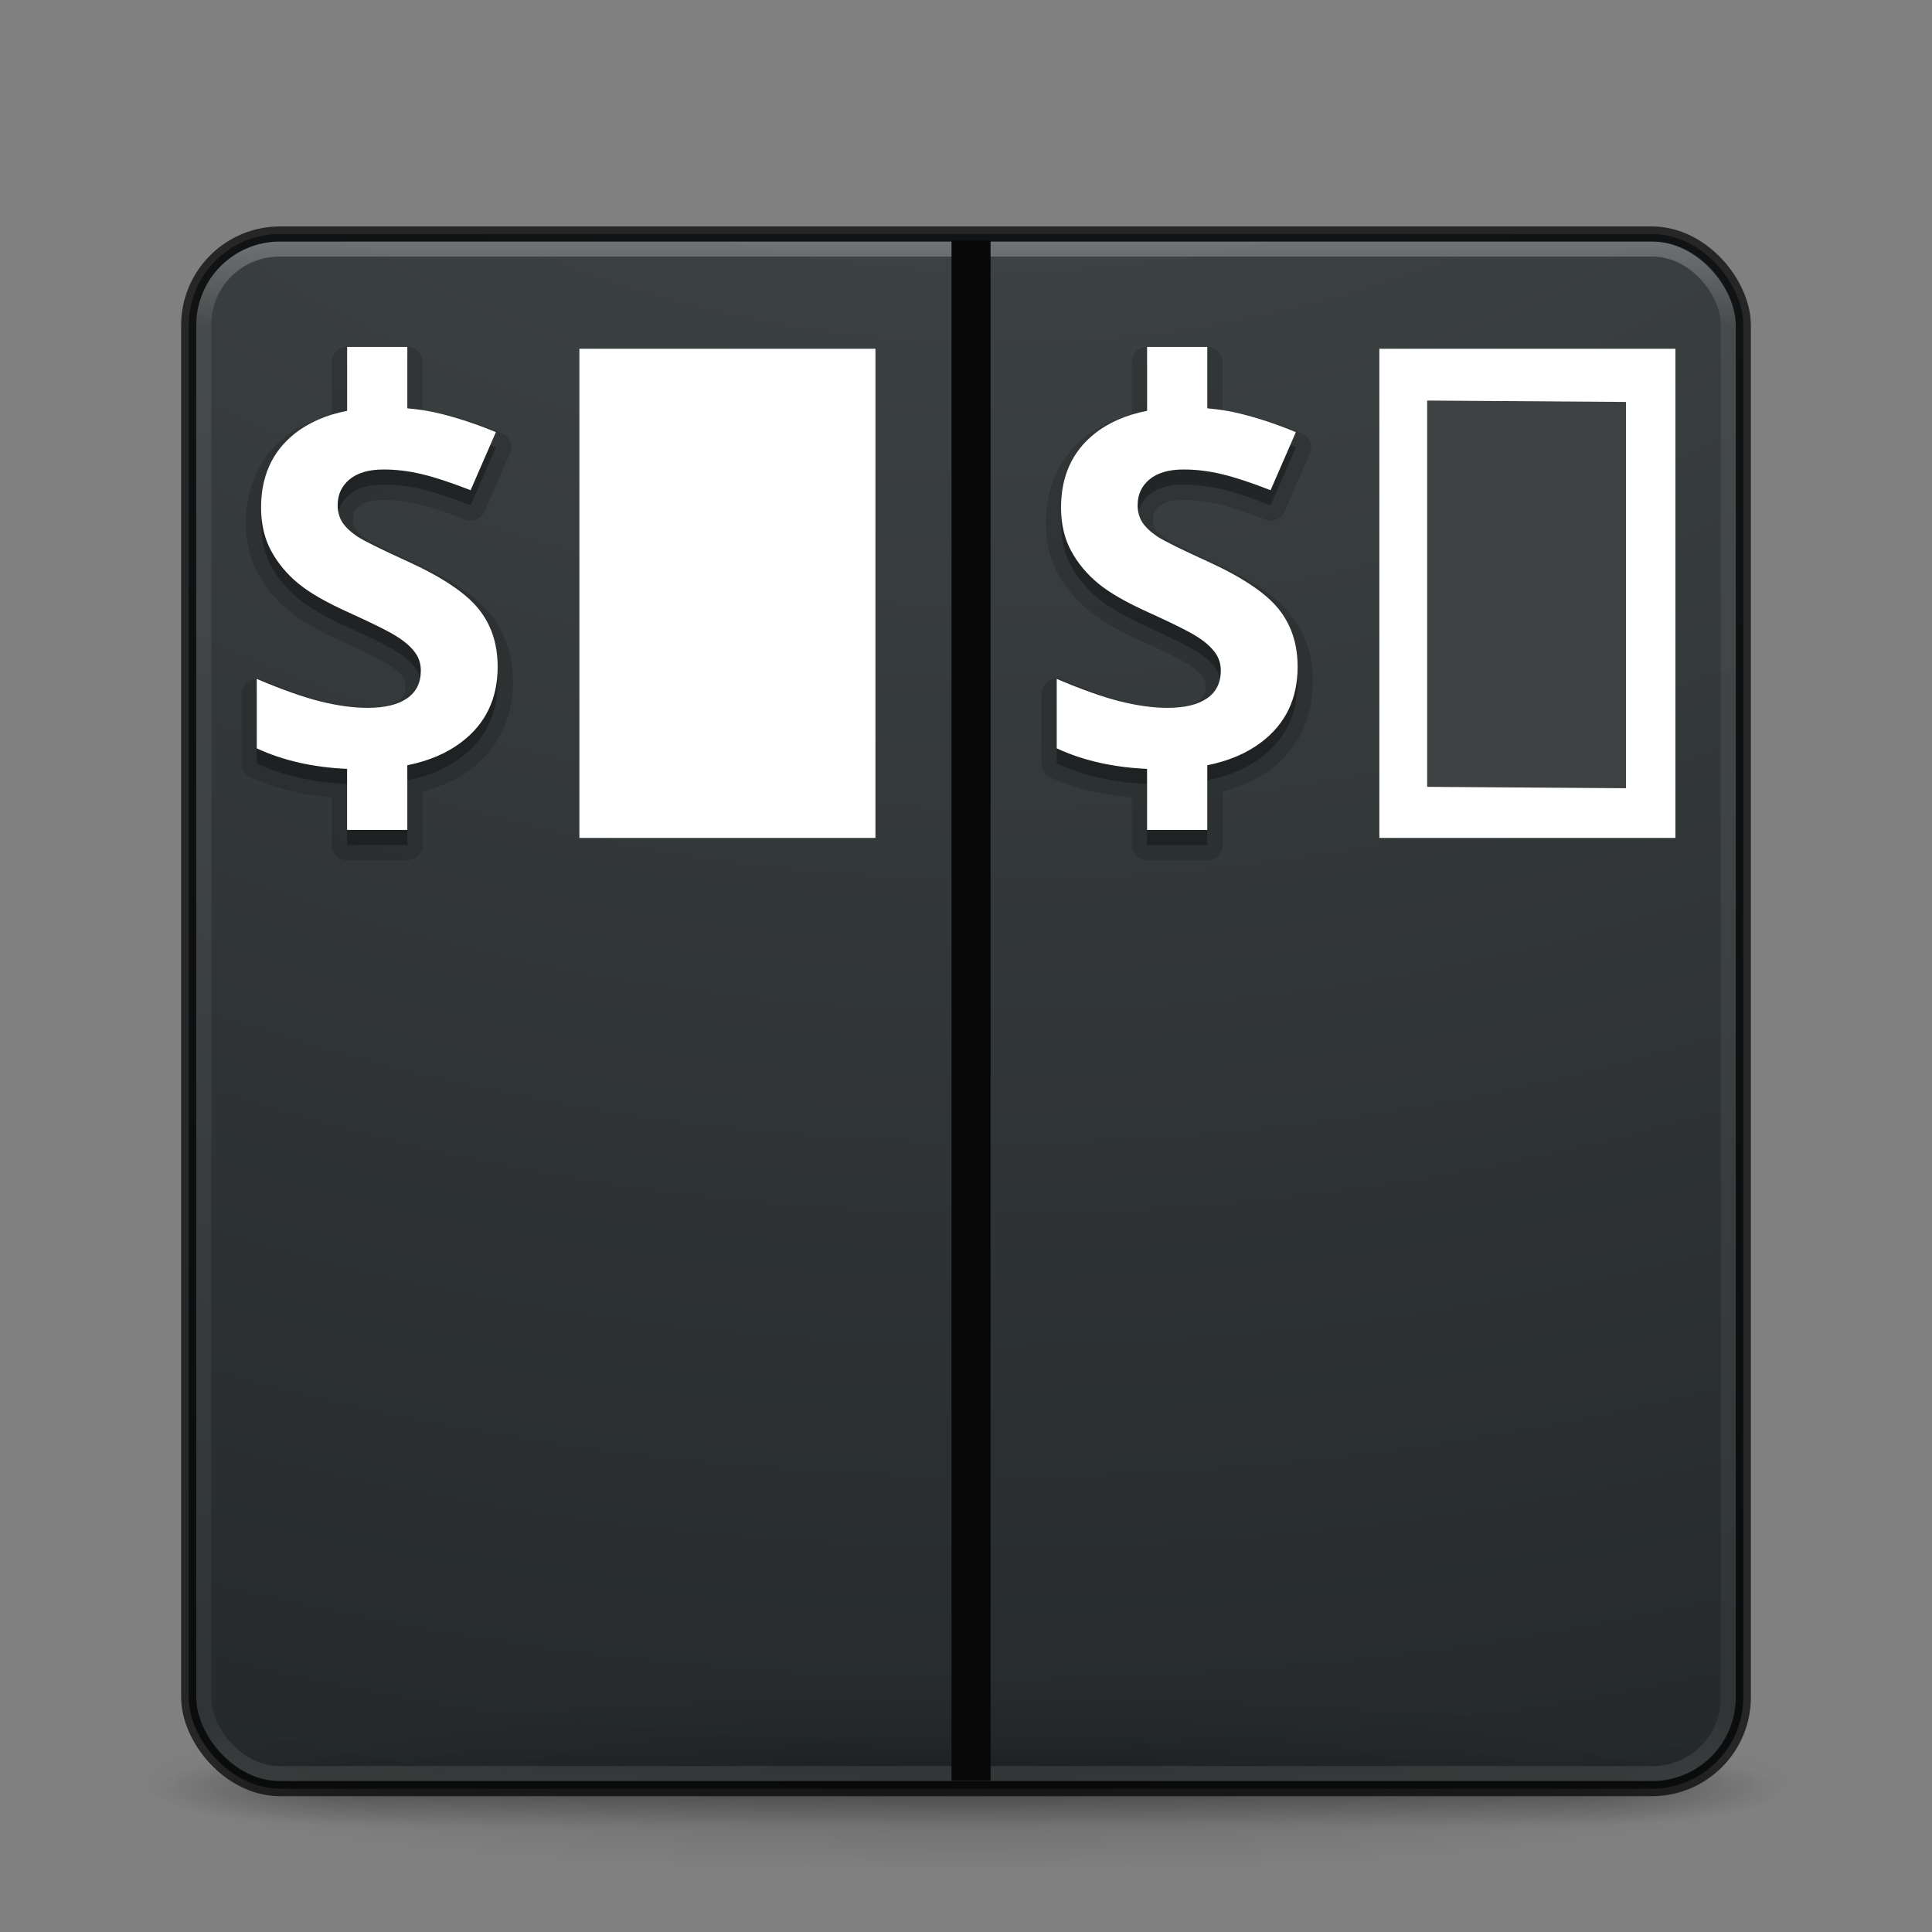 <?xml version="1.0" encoding="UTF-8" standalone="no"?>
<svg
   xmlns:dc="http://purl.org/dc/elements/1.1/"
   xmlns:cc="http://creativecommons.org/ns#"
   xmlns:rdf="http://www.w3.org/1999/02/22-rdf-syntax-ns#"
   xmlns:svg="http://www.w3.org/2000/svg"
   xmlns="http://www.w3.org/2000/svg"
   xmlns:xlink="http://www.w3.org/1999/xlink"
   xmlns:sodipodi="http://sodipodi.sourceforge.net/DTD/sodipodi-0.dtd"
   xmlns:inkscape="http://www.inkscape.org/namespaces/inkscape"
   id="svg4113"
   height="128"
   width="128"
   version="1.1"
   sodipodi:docname="terminal2.svg"
   inkscape:version="0.92.3 (2405546, 2018-03-11)">
  <rect width="100%" height="100%" fill="#808080" stroke="none"/>
  <sodipodi:namedview
     pagecolor="#ffffff"
     bordercolor="#666666"
     borderopacity="1"
     objecttolerance="10"
     gridtolerance="10"
     guidetolerance="10"
     inkscape:pageopacity="0"
     inkscape:pageshadow="2"
     inkscape:window-width="1920"
     inkscape:window-height="962"
     id="namedview44"
     showgrid="false"
     inkscape:zoom="0.921875"
     inkscape:cx="213.3489"
     inkscape:cy="60.326213"
     inkscape:window-x="0"
     inkscape:window-y="30"
     inkscape:window-maximized="1"
     inkscape:current-layer="svg4113" />
  <defs
     id="defs4115">
    <linearGradient
       gradientTransform="matrix(2.73,0,0,2.73,-1.514,1.488)"
       gradientUnits="userSpaceOnUse"
       xlink:href="#linearGradient3924"
       id="linearGradient4136"
       y2="43"
       x2="24"
       y1="5"
       x1="24" />
    <linearGradient
       id="linearGradient3924">
      <stop
         offset="0"
         style="stop-color:#ffffff;stop-opacity:1"
         id="stop3926" />
      <stop
         offset="0.063"
         style="stop-color:#ffffff;stop-opacity:0.235"
         id="stop3928" />
      <stop
         offset="0.951"
         style="stop-color:#ffffff;stop-opacity:0.157"
         id="stop3930" />
      <stop
         offset="1"
         style="stop-color:#ffffff;stop-opacity:0.392"
         id="stop3932" />
    </linearGradient>
    <radialGradient
       gradientTransform="matrix(0,24.14,-29.636,0,361.281,-204.727)"
       gradientUnits="userSpaceOnUse"
       xlink:href="#linearGradient2867-449-88-871-390-598-476-591-434-148-57-177-8-3-3-6-4-8-8-8-5-7-8"
       id="radialGradient3936-3"
       fy="9.957"
       fx="7.118"
       r="8.933"
       cy="9.957"
       cx="7.118" />
    <linearGradient
       id="linearGradient2867-449-88-871-390-598-476-591-434-148-57-177-8-3-3-6-4-8-8-8-5-7-8">
      <stop
         offset="0"
         style="stop-color:#404648;stop-opacity:1"
         id="stop3750-1-0-7-6-6-1-3-9-3-9-2" />
      <stop
         offset="1"
         style="stop-color:#0c1011;stop-opacity:1"
         id="stop3754-1-8-5-2-7-6-7-1-9-1-0" />
    </linearGradient>
    <radialGradient
       gradientTransform="matrix(2.004,0,0,1.4,27.988,-17.4)"
       gradientUnits="userSpaceOnUse"
       xlink:href="#linearGradient3688-166-749-5"
       id="radialGradient4093"
       fy="43.5"
       fx="4.993"
       r="2.5"
       cy="43.5"
       cx="4.993" />
    <linearGradient
       id="linearGradient3688-166-749-5">
      <stop
         offset="0"
         style="stop-color:#181818;stop-opacity:1"
         id="stop2883-0" />
      <stop
         offset="1"
         style="stop-color:#181818;stop-opacity:0"
         id="stop2885-5" />
    </linearGradient>
    <radialGradient
       gradientTransform="matrix(2.004,0,0,1.4,-20.012,-104.4)"
       gradientUnits="userSpaceOnUse"
       xlink:href="#linearGradient3688-464-309-8"
       id="radialGradient4095"
       fy="43.5"
       fx="4.993"
       r="2.5"
       cy="43.5"
       cx="4.993" />
    <linearGradient
       id="linearGradient3688-464-309-8">
      <stop
         offset="0"
         style="stop-color:#181818;stop-opacity:1"
         id="stop2889-9" />
      <stop
         offset="1"
         style="stop-color:#181818;stop-opacity:0"
         id="stop2891-4" />
    </linearGradient>
    <linearGradient
       gradientUnits="userSpaceOnUse"
       xlink:href="#linearGradient3702-501-757-0"
       id="linearGradient4097"
       y2="39.999"
       x2="25.058"
       y1="47.028"
       x1="25.058" />
    <linearGradient
       id="linearGradient3702-501-757-0">
      <stop
         offset="0"
         style="stop-color:#181818;stop-opacity:0"
         id="stop2895-0" />
      <stop
         offset="0.5"
         style="stop-color:#181818;stop-opacity:1"
         id="stop2897-2" />
      <stop
         offset="1"
         style="stop-color:#181818;stop-opacity:0"
         id="stop2899-6" />
    </linearGradient>
    <linearGradient
       id="linearGradient3811">
      <stop
         offset="0"
         style="stop-color:#000000;stop-opacity:1"
         id="stop3813" />
      <stop
         offset="1"
         style="stop-color:#000000;stop-opacity:0"
         id="stop3815" />
    </linearGradient>
    <radialGradient
       gradientTransform="matrix(1.556,0,0,0.17,70.27,102.132)"
       gradientUnits="userSpaceOnUse"
       xlink:href="#linearGradient3811"
       id="radialGradient4111"
       fy="93.468"
       fx="-4.029"
       r="35.338"
       cy="93.468"
       cx="-4.029" />
  </defs>
  <rect
     width="103"
     height="103"
     rx="6.055"
     ry="6.055"
     x="12.5"
     y="15.502"
     id="rect5505-21-3"
     style="color:#000000;display:inline;overflow:visible;visibility:visible;opacity:0.9;fill:url(#radialGradient3936-3);fill-opacity:1;fill-rule:nonzero;stroke:none;stroke-width:1;marker:none;enable-background:accumulate" />
  <path
     d="m 119,118.002 a 55,6 0 0 1 -110,0 55,6 0 1 1 110,0 z"
     id="path3041"
     style="color:#000000;display:inline;overflow:visible;visibility:visible;opacity:0.2;fill:url(#radialGradient4111);fill-opacity:1;fill-rule:nonzero;stroke:none;stroke-width:1;marker:none;enable-background:accumulate" />
  <g
     transform="matrix(2.7,0,0,0.556,-0.8,94.891)"
     id="g2036"
     style="display:inline">
    <g
       transform="matrix(1.053,0,0,1.286,-1.263,-13.429)"
       id="g3712"
       style="opacity:0.4">
      <rect
         width="5"
         height="7"
         x="38"
         y="40"
         id="rect2801"
         style="fill:url(#radialGradient4093);fill-opacity:1;stroke:none" />
      <rect
         width="5"
         height="7"
         x="-10"
         y="-47"
         transform="scale(-1,-1)"
         id="rect3696"
         style="fill:url(#radialGradient4095);fill-opacity:1;stroke:none" />
      <rect
         width="28"
         height="7"
         x="10"
         y="40"
         id="rect3700"
         style="fill:url(#linearGradient4097);fill-opacity:1;stroke:none" />
    </g>
  </g>
  <rect
     width="101"
     height="101"
     rx="5"
     ry="5"
     x="13.5"
     y="16.502"
     id="rect6741-7"
     style="opacity:0.3;fill:none;stroke:url(#linearGradient4136);stroke-width:1;stroke-linecap:round;stroke-linejoin:round;stroke-miterlimit:4;stroke-dasharray:none;stroke-dashoffset:0;stroke-opacity:1" />
  <rect
     width="103"
     height="103"
     rx="6.055"
     ry="6.055"
     x="12.5"
     y="15.502"
     id="rect5505-21-3-1"
     style="color:#000000;display:inline;overflow:visible;visibility:visible;opacity:0.7;fill:none;stroke:#000000;stroke-width:1;stroke-linecap:round;stroke-linejoin:round;stroke-miterlimit:4;stroke-dasharray:none;stroke-dashoffset:0;stroke-opacity:1;marker:none;enable-background:accumulate" />
  <path
     d="m 22.998,22.969 c -0.559,3.36e-4 -1.013,0.455 -1.013,1.016 v 3.488 c -1.172,0.326 -2.248,0.786 -3.127,1.49 -6.52e-4,6.66e-4 -0.001,0.001 -0.002,0.002 -1.687,1.363 -2.572,3.356 -2.572,5.662 0,1.235 0.255,2.374 0.793,3.361 0.51,0.936 1.197,1.759 2.038,2.453 0.864,0.713 2.052,1.382 3.595,2.074 1.581,0.717 2.638,1.256 3.033,1.51 0.003,0.002 0.007,0.004 0.01,0.006 0.451,0.283 0.748,0.557 0.914,0.781 0.003,0.004 0.007,0.008 0.01,0.012 0.138,0.181 0.193,0.338 0.193,0.598 0,0.565 -0.117,0.768 -0.475,1.01 -0.003,0.001 -0.005,0.003 -0.008,0.004 -0.358,0.246 -1.022,0.445 -2.038,0.445 -0.846,0 -1.815,-0.131 -2.901,-0.402 h -0.002 C 20.383,46.21 19.029,45.734 17.409,45.045 16.74,44.762 16,45.253 16,45.981 v 4.6 c -1.3e-4,0.396 0.229,0.755 0.586,0.922 1.626,0.758 3.456,1.149 5.399,1.33 v 3.152 c 3.79e-4,0.561 0.454,1.015 1.013,1.016 h 3.99 c 0.559,-3.35e-4 1.013,-0.455 1.013,-1.016 v -3.535 c 1.194,-0.332 2.29,-0.787 3.189,-1.475 1.822,-1.385 2.796,-3.428 2.796,-5.793 0,-1.711 -0.499,-3.259 -1.5,-4.49 -1.026,-1.272 -2.713,-2.354 -5.073,-3.43 -1.71,-0.779 -2.82,-1.338 -3.16,-1.553 -0.375,-0.254 -0.605,-0.487 -0.713,-0.648 -0.099,-0.156 -0.154,-0.324 -0.154,-0.594 0,-0.449 0.101,-0.66 0.421,-0.926 0.287,-0.239 0.781,-0.422 1.613,-0.422 0.743,0 1.502,0.092 2.279,0.277 h 0.002 c 0.787,0.185 1.833,0.527 3.111,1.027 0.507,0.198 1.08,-0.041 1.298,-0.541 l 1.675,-3.848 c 0.227,-0.522 -0.018,-1.129 -0.544,-1.346 -1.302,-0.538 -2.56,-0.959 -3.776,-1.26 h -0.002 C 28.988,27.311 28.491,27.26 28.001,27.189 V 23.984 C 28.001,23.424 27.547,22.969 26.988,22.969 Z"
     id="path3485"
     style="color:#000000;clip-rule:nonzero;display:inline;overflow:visible;visibility:visible;opacity:0.15;isolation:auto;mix-blend-mode:normal;color-interpolation:sRGB;color-interpolation-filters:linearRGB;solid-color:#000000;solid-opacity:1;fill:#000000;fill-opacity:1;fill-rule:nonzero;stroke:none;stroke-width:0.999;stroke-linecap:butt;stroke-linejoin:miter;stroke-miterlimit:4;stroke-dasharray:none;stroke-dashoffset:0;stroke-opacity:1;marker:none;color-rendering:auto;image-rendering:auto;shape-rendering:auto;text-rendering:auto;enable-background:accumulate"
     inkscape:connector-curvature="0"
     sodipodi:nodetypes="cccccssscccccsccscccccccccccccsccccscscccccccccccc" />
  <path
     style="color:#000000;clip-rule:nonzero;display:inline;overflow:visible;visibility:visible;opacity:0.3;isolation:auto;mix-blend-mode:normal;color-interpolation:sRGB;color-interpolation-filters:linearRGB;solid-color:#000000;solid-opacity:1;fill:#000000;fill-opacity:1;fill-rule:nonzero;stroke:none;stroke-width:0.999;stroke-linecap:butt;stroke-linejoin:miter;stroke-miterlimit:4;stroke-dasharray:none;stroke-dashoffset:0;stroke-opacity:1;marker:none;color-rendering:auto;image-rendering:auto;shape-rendering:auto;text-rendering:auto;enable-background:accumulate"
     d="m 22.998,23.984 v 4.234 c -1.396,0.273 -2.566,0.783 -3.507,1.537 -1.463,1.182 -2.194,2.806 -2.194,4.871 0,1.096 0.224,2.055 0.67,2.875 0.447,0.82 1.044,1.537 1.792,2.154 0.748,0.617 1.87,1.263 3.367,1.934 1.597,0.724 2.65,1.25 3.164,1.58 0.525,0.33 0.922,0.675 1.19,1.037 0.268,0.351 0.401,0.757 0.401,1.215 0,0.82 -0.307,1.436 -0.922,1.852 -0.603,0.415 -1.474,0.623 -2.613,0.623 -0.949,0 -1.998,-0.144 -3.148,-0.432 -1.139,-0.287 -2.534,-0.782 -4.187,-1.484 v 4.6 c 1.759,0.82 3.764,1.259 5.985,1.361 v 4.043 h 3.99 v -4.283 c 1.427,-0.289 2.626,-0.799 3.591,-1.537 1.597,-1.214 2.394,-2.875 2.394,-4.982 0,-1.522 -0.424,-2.804 -1.272,-3.848 -0.849,-1.054 -2.418,-2.103 -4.707,-3.146 -1.731,-0.788 -2.829,-1.331 -3.298,-1.629 -0.458,-0.309 -0.793,-0.622 -1.005,-0.941 -0.212,-0.33 -0.318,-0.714 -0.318,-1.15 0,-0.703 0.262,-1.271 0.787,-1.707 0.525,-0.436 1.277,-0.656 2.26,-0.656 0.826,0 1.665,0.102 2.513,0.305 0.86,0.202 1.941,0.557 3.248,1.068 l 1.675,-3.848 c -1.262,-0.522 -2.474,-0.925 -3.635,-1.213 -0.719,-0.18 -1.465,-0.298 -2.233,-0.365 v -4.066 z"
     id="rect4237-3"
     inkscape:connector-curvature="0"
     sodipodi:nodetypes="cccssccccscsccccccccsccccsssccccccc" />
  <path
     style="color:#000000;clip-rule:nonzero;display:inline;overflow:visible;visibility:visible;opacity:1;isolation:auto;mix-blend-mode:normal;color-interpolation:sRGB;color-interpolation-filters:linearRGB;solid-color:#000000;solid-opacity:1;fill:#ffffff;fill-opacity:1;fill-rule:nonzero;stroke:none;stroke-width:4.994;stroke-linecap:butt;stroke-linejoin:miter;stroke-miterlimit:4;stroke-dasharray:none;stroke-dashoffset:0;stroke-opacity:1;marker:none;color-rendering:auto;image-rendering:auto;shape-rendering:auto;text-rendering:auto;enable-background:accumulate"
     d="m 22.998,22.984 v 4.234 c -1.396,0.273 -2.566,0.783 -3.507,1.537 -1.463,1.182 -2.194,2.806 -2.194,4.871 0,1.096 0.224,2.055 0.67,2.875 0.447,0.82 1.044,1.537 1.792,2.154 0.748,0.617 1.87,1.263 3.367,1.934 1.597,0.724 2.65,1.25 3.164,1.58 0.525,0.33 0.922,0.675 1.19,1.037 0.268,0.351 0.401,0.757 0.401,1.215 0,0.82 -0.307,1.436 -0.922,1.852 -0.603,0.415 -1.474,0.623 -2.613,0.623 -0.949,0 -1.998,-0.144 -3.148,-0.432 -1.139,-0.287 -2.534,-0.782 -4.187,-1.484 v 4.6 c 1.759,0.82 3.764,1.259 5.985,1.361 v 4.043 h 3.99 v -4.283 c 1.427,-0.289 2.626,-0.799 3.591,-1.537 1.597,-1.214 2.394,-2.875 2.394,-4.982 0,-1.522 -0.424,-2.804 -1.272,-3.848 -0.849,-1.054 -2.418,-2.103 -4.707,-3.146 -1.731,-0.788 -2.829,-1.331 -3.298,-1.629 -0.458,-0.309 -0.793,-0.622 -1.005,-0.941 -0.212,-0.33 -0.318,-0.714 -0.318,-1.15 0,-0.703 0.262,-1.271 0.787,-1.707 0.525,-0.436 1.277,-0.656 2.26,-0.656 0.826,0 1.665,0.102 2.513,0.305 0.86,0.202 1.941,0.557 3.248,1.068 l 1.675,-3.848 c -1.262,-0.522 -2.474,-0.925 -3.635,-1.213 -0.719,-0.18 -1.465,-0.298 -2.233,-0.365 v -4.066 z"
     id="rect4237"
     inkscape:connector-curvature="0"
     sodipodi:nodetypes="cccssccccscsccccccccsccccsssccccccc" />
  <rect
     style="fill:#ffffff;fill-opacity:1;stroke:#000000;stroke-width:0;stroke-miterlimit:4;stroke-dasharray:none;stroke-opacity:1"
     id="rect2037"
     width="19.614"
     height="32.407"
     x="38.386"
     y="23.107" />
  <path
     d="m 75.998,22.969 c -0.559,3.36e-4 -1.013,0.455 -1.013,1.016 v 3.488 c -1.172,0.326 -2.248,0.786 -3.127,1.49 -6.52e-4,6.66e-4 -0.001,0.001 -0.002,0.002 -1.687,1.363 -2.572,3.356 -2.572,5.662 0,1.235 0.255,2.374 0.793,3.361 0.51,0.936 1.197,1.759 2.038,2.453 0.864,0.713 2.052,1.382 3.595,2.074 1.581,0.717 2.638,1.256 3.033,1.51 0.003,0.002 0.007,0.004 0.01,0.006 0.451,0.283 0.748,0.557 0.914,0.781 0.003,0.004 0.007,0.008 0.01,0.012 0.138,0.181 0.193,0.338 0.193,0.598 0,0.565 -0.117,0.768 -0.475,1.01 -0.003,0.001 -0.005,0.003 -0.008,0.004 -0.358,0.246 -1.022,0.445 -2.038,0.445 -0.846,0 -1.815,-0.131 -2.901,-0.402 h -0.002 C 73.383,46.21 72.029,45.734 70.409,45.045 69.74,44.762 69,45.253 69,45.981 v 4.6 c -1.3e-4,0.396 0.229,0.755 0.586,0.922 1.626,0.758 3.456,1.149 5.399,1.33 v 3.152 c 3.79e-4,0.561 0.454,1.015 1.013,1.016 h 3.99 c 0.559,-3.35e-4 1.013,-0.455 1.013,-1.016 v -3.535 c 1.194,-0.332 2.29,-0.787 3.189,-1.475 1.822,-1.385 2.796,-3.428 2.796,-5.793 0,-1.711 -0.499,-3.259 -1.5,-4.49 -1.026,-1.272 -2.713,-2.354 -5.073,-3.43 -1.71,-0.779 -2.82,-1.338 -3.16,-1.553 -0.375,-0.254 -0.605,-0.487 -0.713,-0.648 -0.099,-0.156 -0.154,-0.324 -0.154,-0.594 0,-0.449 0.101,-0.66 0.421,-0.926 0.287,-0.239 0.781,-0.422 1.613,-0.422 0.743,0 1.502,0.092 2.279,0.277 h 0.002 c 0.787,0.185 1.833,0.527 3.111,1.027 0.507,0.198 1.08,-0.041 1.298,-0.541 l 1.675,-3.848 c 0.227,-0.522 -0.018,-1.129 -0.544,-1.346 -1.302,-0.538 -2.56,-0.959 -3.776,-1.26 h -0.002 c -0.476,-0.119 -0.973,-0.169 -1.463,-0.24 V 23.984 C 81.001,23.424 80.547,22.969 79.988,22.969 Z"
     id="path3485-4"
     style="color:#000000;clip-rule:nonzero;display:inline;overflow:visible;visibility:visible;opacity:0.15;isolation:auto;mix-blend-mode:normal;color-interpolation:sRGB;color-interpolation-filters:linearRGB;solid-color:#000000;solid-opacity:1;fill:#000000;fill-opacity:1;fill-rule:nonzero;stroke:none;stroke-width:0.999;stroke-linecap:butt;stroke-linejoin:miter;stroke-miterlimit:4;stroke-dasharray:none;stroke-dashoffset:0;stroke-opacity:1;marker:none;color-rendering:auto;image-rendering:auto;shape-rendering:auto;text-rendering:auto;enable-background:accumulate"
     inkscape:connector-curvature="0"
     sodipodi:nodetypes="cccccssscccccsccscccccccccccccsccccscscccccccccccc" />
  <path
     style="color:#000000;clip-rule:nonzero;display:inline;overflow:visible;visibility:visible;opacity:0.3;isolation:auto;mix-blend-mode:normal;color-interpolation:sRGB;color-interpolation-filters:linearRGB;solid-color:#000000;solid-opacity:1;fill:#000000;fill-opacity:1;fill-rule:nonzero;stroke:none;stroke-width:0.999;stroke-linecap:butt;stroke-linejoin:miter;stroke-miterlimit:4;stroke-dasharray:none;stroke-dashoffset:0;stroke-opacity:1;marker:none;color-rendering:auto;image-rendering:auto;shape-rendering:auto;text-rendering:auto;enable-background:accumulate"
     d="m 75.998,23.984 v 4.234 c -1.396,0.273 -2.566,0.783 -3.507,1.537 -1.463,1.182 -2.194,2.806 -2.194,4.871 0,1.096 0.224,2.055 0.67,2.875 0.447,0.82 1.044,1.537 1.792,2.154 0.748,0.617 1.87,1.263 3.367,1.934 1.597,0.724 2.65,1.25 3.164,1.58 0.525,0.33 0.922,0.675 1.19,1.037 0.268,0.351 0.401,0.757 0.401,1.215 0,0.82 -0.307,1.436 -0.922,1.852 -0.603,0.415 -1.474,0.623 -2.613,0.623 -0.949,0 -1.998,-0.144 -3.148,-0.432 -1.139,-0.287 -2.534,-0.782 -4.187,-1.484 v 4.6 c 1.759,0.82 3.764,1.259 5.985,1.361 v 4.043 h 3.99 v -4.283 c 1.427,-0.289 2.626,-0.799 3.591,-1.537 1.597,-1.214 2.394,-2.875 2.394,-4.982 0,-1.522 -0.424,-2.804 -1.272,-3.848 -0.849,-1.054 -2.418,-2.103 -4.707,-3.146 -1.731,-0.788 -2.829,-1.331 -3.298,-1.629 -0.458,-0.309 -0.793,-0.622 -1.005,-0.941 -0.212,-0.33 -0.318,-0.714 -0.318,-1.15 0,-0.703 0.262,-1.271 0.787,-1.707 0.525,-0.436 1.277,-0.656 2.26,-0.656 0.826,0 1.665,0.102 2.513,0.305 0.86,0.202 1.941,0.557 3.248,1.068 l 1.675,-3.848 c -1.262,-0.522 -2.474,-0.925 -3.635,-1.213 -0.719,-0.18 -1.465,-0.298 -2.233,-0.365 v -4.066 z"
     id="rect4237-3-7"
     inkscape:connector-curvature="0"
     sodipodi:nodetypes="cccssccccscsccccccccsccccsssccccccc" />
  <path
     style="color:#000000;clip-rule:nonzero;display:inline;overflow:visible;visibility:visible;opacity:1;isolation:auto;mix-blend-mode:normal;color-interpolation:sRGB;color-interpolation-filters:linearRGB;solid-color:#000000;solid-opacity:1;fill:#ffffff;fill-opacity:1;fill-rule:nonzero;stroke:none;stroke-width:4.994;stroke-linecap:butt;stroke-linejoin:miter;stroke-miterlimit:4;stroke-dasharray:none;stroke-dashoffset:0;stroke-opacity:1;marker:none;color-rendering:auto;image-rendering:auto;shape-rendering:auto;text-rendering:auto;enable-background:accumulate"
     d="m 75.998,22.984 v 4.234 c -1.396,0.273 -2.566,0.783 -3.507,1.537 -1.463,1.182 -2.194,2.806 -2.194,4.871 0,1.096 0.224,2.055 0.67,2.875 0.447,0.82 1.044,1.537 1.792,2.154 0.748,0.617 1.87,1.263 3.367,1.934 1.597,0.724 2.65,1.25 3.164,1.58 0.525,0.33 0.922,0.675 1.19,1.037 0.268,0.351 0.401,0.757 0.401,1.215 0,0.82 -0.307,1.436 -0.922,1.852 -0.603,0.415 -1.474,0.623 -2.613,0.623 -0.949,0 -1.998,-0.144 -3.148,-0.432 -1.139,-0.287 -2.534,-0.782 -4.187,-1.484 v 4.6 c 1.759,0.82 3.764,1.259 5.985,1.361 v 4.043 h 3.99 v -4.283 c 1.427,-0.289 2.626,-0.799 3.591,-1.537 1.597,-1.214 2.394,-2.875 2.394,-4.982 0,-1.522 -0.424,-2.804 -1.272,-3.848 -0.849,-1.054 -2.418,-2.103 -4.707,-3.146 -1.731,-0.788 -2.829,-1.331 -3.298,-1.629 -0.458,-0.309 -0.793,-0.622 -1.005,-0.941 -0.212,-0.33 -0.318,-0.714 -0.318,-1.15 0,-0.703 0.262,-1.271 0.787,-1.707 0.525,-0.436 1.277,-0.656 2.26,-0.656 0.826,0 1.665,0.102 2.513,0.305 0.86,0.202 1.941,0.557 3.248,1.068 l 1.675,-3.848 c -1.262,-0.522 -2.474,-0.925 -3.635,-1.213 -0.719,-0.18 -1.465,-0.298 -2.233,-0.365 v -4.066 z"
     id="rect4237-4"
     inkscape:connector-curvature="0"
     sodipodi:nodetypes="cccssccccscsccccccccsccccsssccccccc" />
  <rect
     style="fill:#ffffff;fill-opacity:1;stroke:#000000;stroke-width:0;stroke-miterlimit:4;stroke-dasharray:none;stroke-opacity:1"
     id="rect2037-8"
     width="19.614"
     height="32.407"
     x="91.386"
     y="23.107" />
  <rect
     style="fill:#282d2d;fill-opacity:0.902;stroke:#000000;stroke-width:0;stroke-miterlimit:4;stroke-dasharray:none;stroke-opacity:1"
     id="rect2125"
     width="13.174"
     height="25.592"
     x="94.553"
     y="25.876"
     transform="matrix(1,0.007,0,1,0,0)" />
  <rect
     style="fill:#070707;fill-opacity:0.984;stroke:#000000;stroke-width:0;stroke-miterlimit:4;stroke-dasharray:none;stroke-opacity:1"
     id="rect2127"
     width="2.586"
     height="102.026"
     x="63.041"
     y="15.949" />
</svg>
